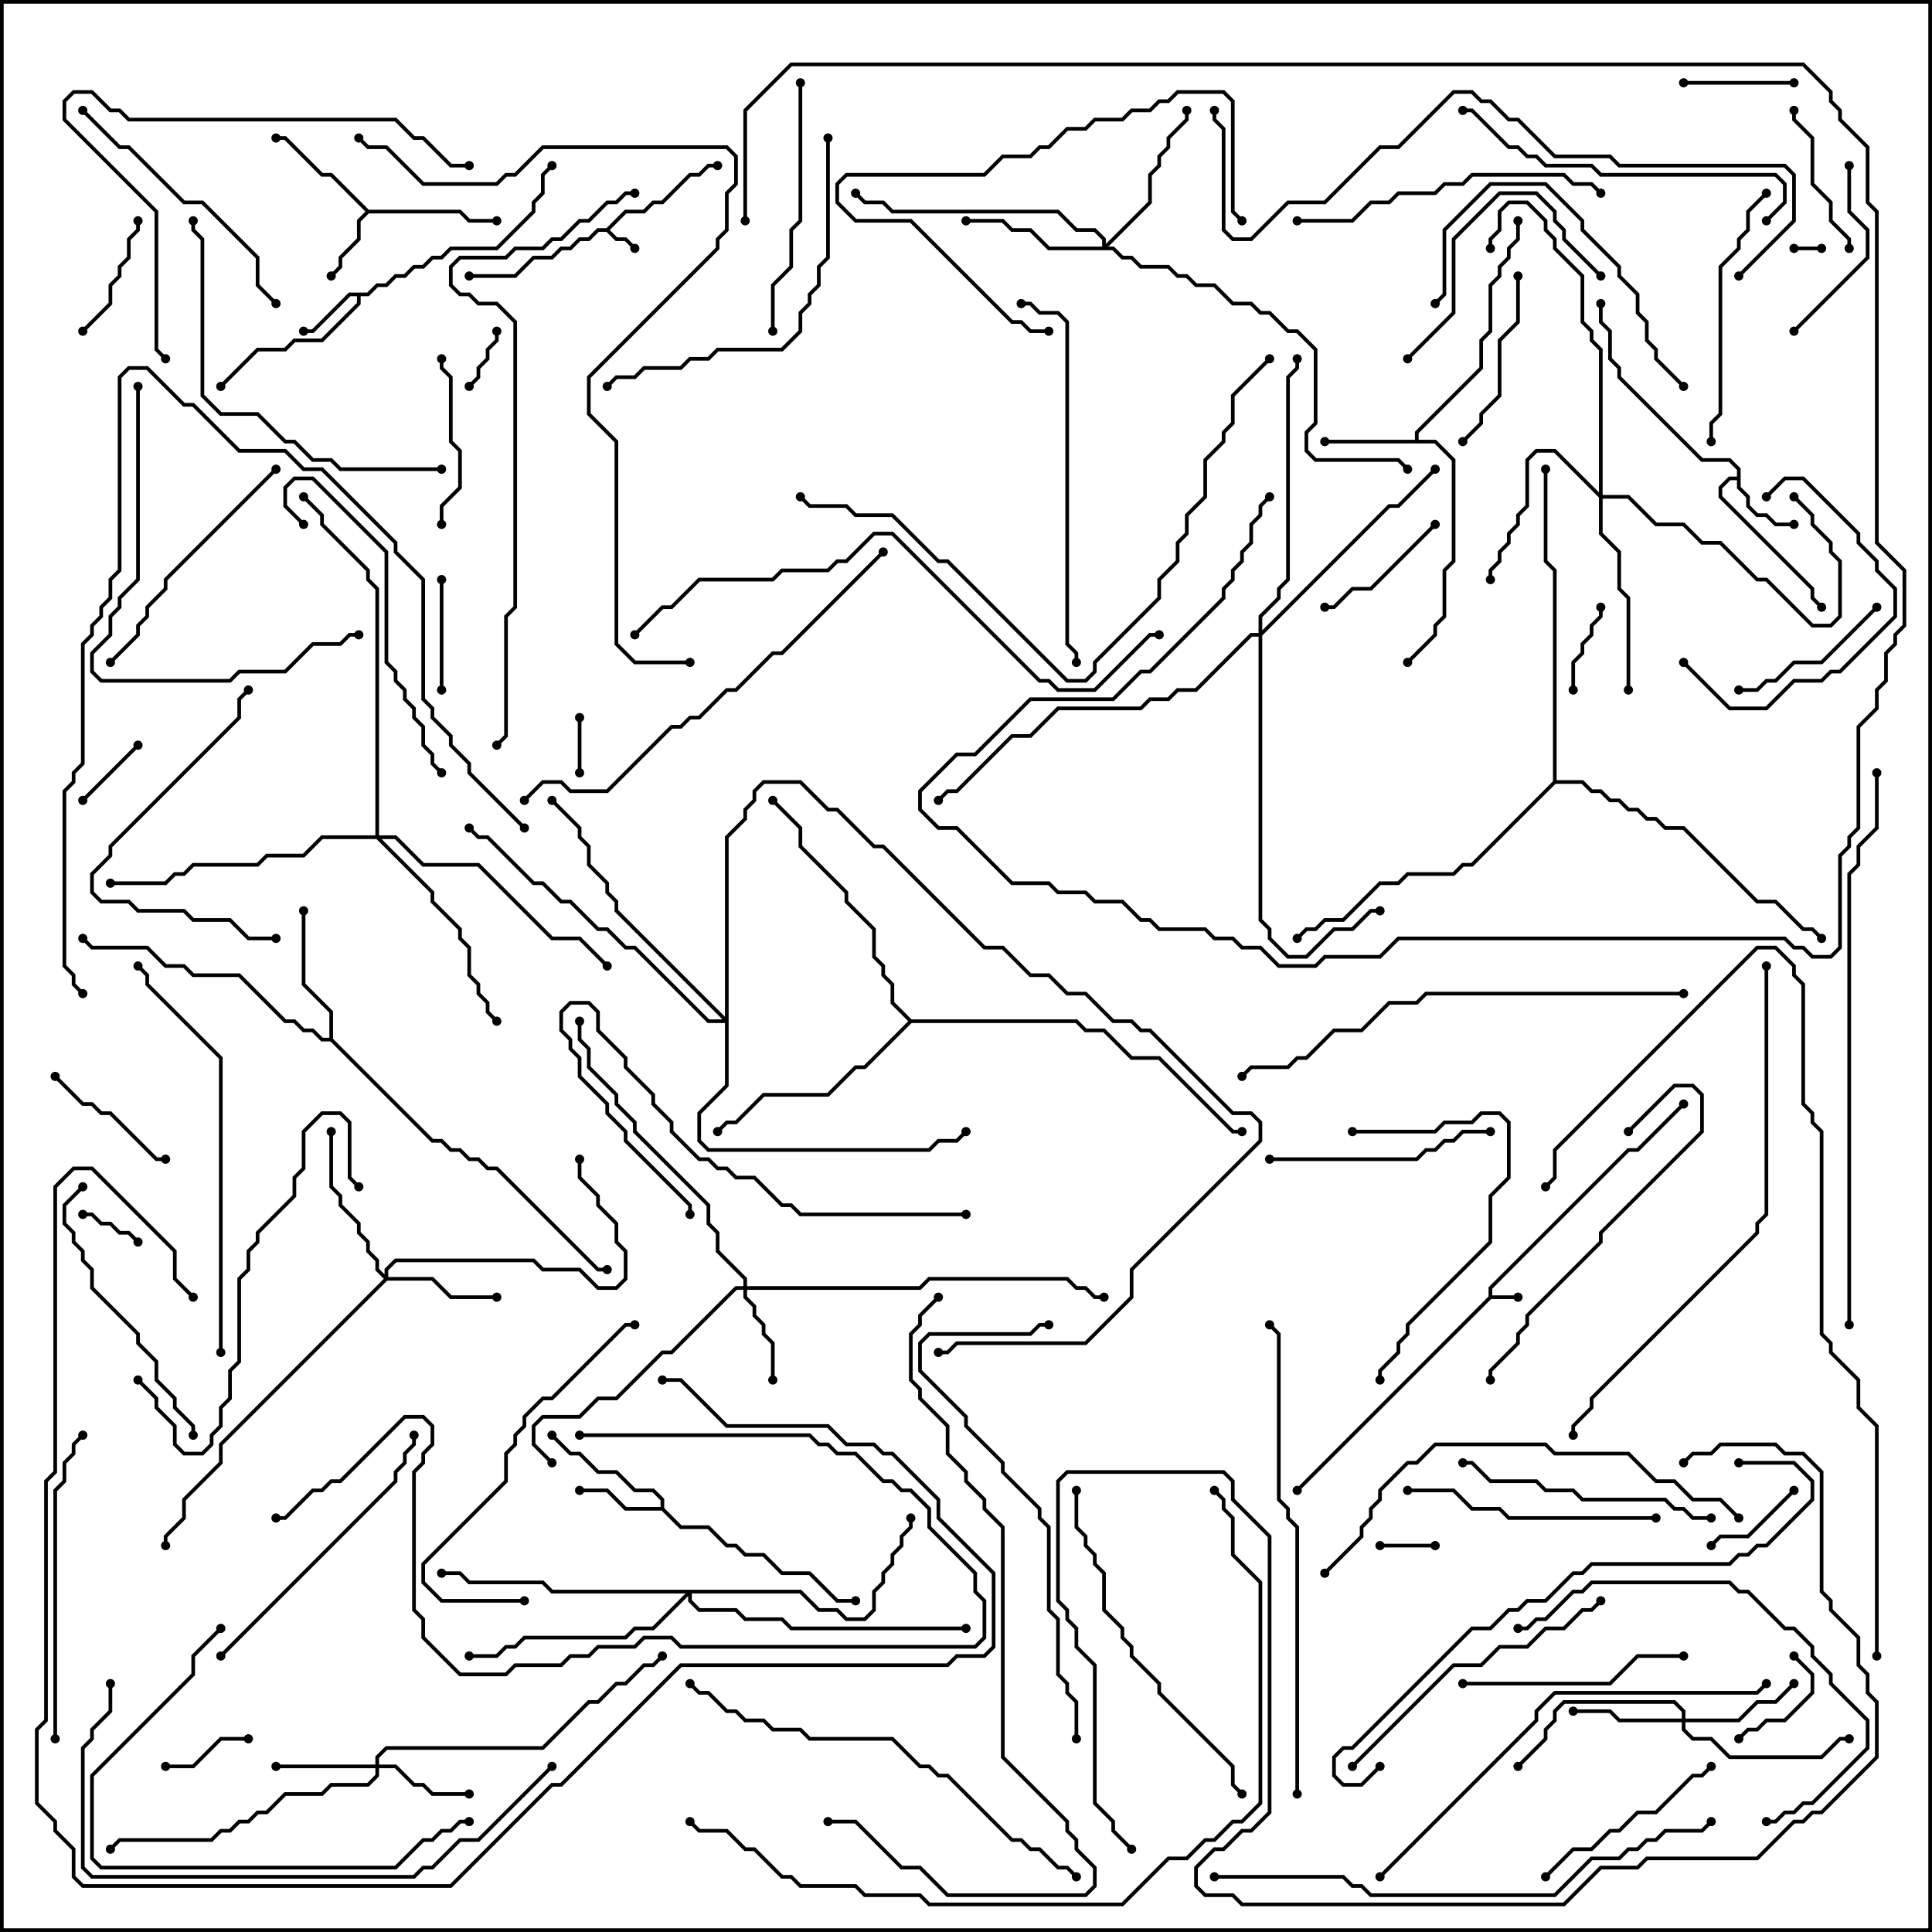 <svg version="1.1" width="105" height="105" xmlns="http://www.w3.org/2000/svg"><path d="M80.9,70.459L80.9,69.959L88.459,62.4L88.959,62.4L91.429,59.929L91.571,60.071L89.041,62.6L88.541,62.6L81.1,70.041L81.1,70.4L82.5,70.4L82.5,70.6L81.041,70.6L70.571,81.071L70.429,80.929z" stroke="none"/><path d="M32.959,12.4L33.959,11.4L34.959,11.4L35.459,10.9L35.959,10.9L37.459,9.4L37.959,9.4L38.459,8.9L39,8.9L39,9.1L38.541,9.1L38.041,9.6L37.541,9.6L36.041,11.1L35.541,11.1L35.041,11.6L34.041,11.6L33.141,12.5L33.541,12.9L34.041,12.9L34.571,13.429L34.429,13.571L33.959,13.1L33.459,13.1L32.959,12.6L32.541,12.6L32.041,13.1L31.541,13.1L31.041,13.6L30.541,13.6L30.041,14.1L29.041,14.1L28.041,15.1L25.5,15.1L25.5,14.9L27.959,14.9L28.959,13.9L29.959,13.9L30.459,13.4L30.959,13.4L31.459,12.9L31.959,12.9L32.459,12.4z" stroke="none"/><path d="M19.959,15.9L20.459,15.4L20.959,15.4L21.459,14.9L21.959,14.9L22.459,14.4L22.959,14.4L23.459,13.9L23.959,13.9L24.459,13.4L26.959,13.4L28.9,11.459L28.9,10.959L29.4,10.459L29.4,9.459L29.929,8.929L30.071,9.071L29.6,9.541L29.6,10.541L29.1,11.041L29.1,11.541L27.041,13.6L24.541,13.6L24.041,14.1L23.541,14.1L23.041,14.6L22.541,14.6L22.041,15.1L21.541,15.1L21.041,15.6L20.541,15.6L20.041,16.1L19.6,16.1L19.6,16.541L17.541,18.6L16.041,18.6L15.541,19.1L14.041,19.1L12.071,21.071L11.929,20.929L13.959,18.9L15.459,18.9L15.959,18.4L17.459,18.4L19.4,16.459L19.4,16.1L19.041,16.1L17.041,18.1L16.5,18.1L16.5,17.9L16.959,17.9L18.959,15.9z" stroke="none"/><path d="M94.4,25.9L94.4,25.541L93.959,25.1L92.459,25.1L87.9,20.541L87.9,20.041L87.4,19.541L87.4,18.041L86.9,17.541L86.9,16.5L87.1,16.5L87.1,17.459L87.6,17.959L87.6,19.459L88.1,19.959L88.1,20.459L92.541,24.9L94.041,24.9L94.6,25.459L94.6,26.459L95.1,26.959L95.1,27.459L95.541,27.9L96.041,27.9L96.541,28.4L97.5,28.4L97.5,28.6L96.459,28.6L95.959,28.1L95.459,28.1L94.9,27.541L94.9,27.041L94.4,26.541L94.4,26.1L94.041,26.1L93.6,26.541L93.6,26.959L98.6,31.959L98.6,32.459L99.071,32.929L98.929,33.071L98.4,32.541L98.4,32.041L93.4,27.041L93.4,26.459L93.959,25.9z" stroke="none"/><path d="M20.041,11.4L25.041,11.4L25.541,11.9L27,11.9L27,12.1L25.459,12.1L24.959,11.6L20.041,11.6L19.6,12.041L19.6,13.041L18.6,14.041L18.6,14.541L18.071,15.071L17.929,14.929L18.4,14.459L18.4,13.959L19.4,12.959L19.4,11.959L19.859,11.5L17.959,9.6L17.459,9.6L15.459,7.6L15,7.6L15,7.4L15.541,7.4L17.541,9.4L18.041,9.4z" stroke="none"/><path d="M35.9,81.9L35.9,81.541L35.459,81.1L34.459,81.1L33.459,80.1L32.459,80.1L31.459,79.1L30.959,79.1L29.929,78.071L30.071,77.929L31.041,78.9L31.541,78.9L32.541,79.9L33.541,79.9L34.541,80.9L35.541,80.9L36.1,81.459L36.1,81.959L37.041,82.9L38.541,82.9L39.541,83.9L40.041,83.9L40.541,84.4L41.541,84.4L42.541,85.4L44.041,85.4L45.541,86.9L46.5,86.9L46.5,87.1L45.459,87.1L43.959,85.6L42.459,85.6L41.459,84.6L40.459,84.6L39.959,84.1L39.459,84.1L38.459,83.1L36.959,83.1L35.959,82.1L33.959,82.1L32.959,81.1L31.5,81.1L31.5,80.9L33.041,80.9L34.041,81.9z" stroke="none"/><path d="M76.9,23.9L76.9,23.459L80.4,19.959L80.4,18.459L80.9,17.959L80.9,15.459L81.4,14.959L81.4,14.459L81.9,13.959L81.9,13.459L82.4,12.959L82.4,12L82.6,12L82.6,13.041L82.1,13.541L82.1,14.041L81.6,14.541L81.6,15.041L81.1,15.541L81.1,18.041L80.6,18.541L80.6,20.041L77.1,23.541L77.1,23.9L78.041,23.9L79.1,24.959L79.1,30.541L78.6,31.041L78.6,33.541L78.1,34.041L78.1,34.541L76.571,36.071L76.429,35.929L77.9,34.459L77.9,33.959L78.4,33.459L78.4,30.959L78.9,30.459L78.9,25.041L77.959,24.1L72,24.1L72,23.9z" stroke="none"/><path d="M17.9,56.4L17.9,55.041L16.4,53.541L16.4,49.5L16.6,49.5L16.6,53.459L18.1,54.959L18.1,56.459L23.541,61.9L24.041,61.9L24.541,62.4L25.041,62.4L25.541,62.9L26.041,62.9L26.541,63.4L27.041,63.4L32.541,68.9L33,68.9L33,69.1L32.459,69.1L26.959,63.6L26.459,63.6L25.959,63.1L25.459,63.1L24.959,62.6L24.459,62.6L23.959,62.1L23.459,62.1L17.959,56.6L17.459,56.6L16.959,56.1L16.459,56.1L15.959,55.6L15.459,55.6L12.959,53.1L10.459,53.1L9.959,52.6L8.959,52.6L7.959,51.6L4.959,51.6L4.429,51.071L4.571,50.929L5.041,51.4L8.041,51.4L9.041,52.4L10.041,52.4L10.541,52.9L13.041,52.9L15.541,55.4L16.041,55.4L16.541,55.9L17.041,55.9L17.541,56.4z" stroke="none"/><path d="M49.541,55.4L58.541,55.4L59.041,55.9L60.041,55.9L61.541,57.4L63.041,57.4L67.041,61.4L67.5,61.4L67.5,61.6L66.959,61.6L62.959,57.6L61.459,57.6L59.959,56.1L58.959,56.1L58.459,55.6L49.541,55.6L47.041,58.1L46.541,58.1L45.041,59.6L41.541,59.6L40.041,61.1L39.541,61.1L39.071,61.571L38.929,61.429L39.459,60.9L39.959,60.9L41.459,59.4L44.959,59.4L46.459,57.9L46.959,57.9L49.359,55.5L48.4,54.541L48.4,53.541L47.9,53.041L47.9,52.541L47.4,52.041L47.4,50.541L45.9,49.041L45.9,48.541L43.4,46.041L43.4,45.041L41.929,43.571L42.071,43.429L43.6,44.959L43.6,45.959L46.1,48.459L46.1,48.959L47.6,50.459L47.6,51.959L48.1,52.459L48.1,52.959L48.6,53.459L48.6,54.459z" stroke="none"/><path d="M84.4,42.459L84.4,31.041L83.9,30.541L83.9,25.5L84.1,25.5L84.1,30.459L84.6,30.959L84.6,42.4L86.041,42.4L86.541,42.9L87.041,42.9L87.541,43.4L88.041,43.4L88.541,43.9L89.041,43.9L89.541,44.4L90.041,44.4L90.541,44.9L91.541,44.9L95.541,48.9L96.541,48.9L98.041,50.4L98.541,50.4L99.071,50.929L98.929,51.071L98.459,50.6L97.959,50.6L96.459,49.1L95.459,49.1L91.459,45.1L90.459,45.1L89.959,44.6L89.459,44.6L88.959,44.1L88.459,44.1L87.959,43.6L87.459,43.6L86.959,43.1L86.459,43.1L85.959,42.6L84.541,42.6L80.041,47.1L79.541,47.1L79.041,47.6L76.541,47.6L76.041,48.1L75.041,48.1L73.041,50.1L72.041,50.1L71.541,50.6L71.041,50.6L70.571,51.071L70.429,50.929L70.959,50.4L71.459,50.4L71.959,49.9L72.959,49.9L74.959,47.9L75.959,47.9L76.459,47.4L78.959,47.4L79.459,46.9L79.959,46.9z" stroke="none"/><path d="M20.4,95.9L20.4,95.459L20.959,94.9L29.459,94.9L31.959,92.4L32.459,92.4L33.459,91.4L33.959,91.4L34.959,90.4L35.459,90.4L35.929,89.929L36.071,90.071L35.541,90.6L35.041,90.6L34.041,91.6L33.541,91.6L32.541,92.6L32.041,92.6L29.541,95.1L21.041,95.1L20.6,95.541L20.6,95.9L21.541,95.9L22.541,96.9L23.041,96.9L23.541,97.4L25.5,97.4L25.5,97.6L23.459,97.6L22.959,97.1L22.459,97.1L21.459,96.1L20.6,96.1L20.6,96.541L20.041,97.1L18.041,97.1L17.541,97.6L15.541,97.6L14.541,98.6L14.041,98.6L13.541,99.1L13.041,99.1L12.541,99.6L12.041,99.6L11.541,100.1L6.541,100.1L6.071,100.571L5.929,100.429L6.459,99.9L11.459,99.9L11.959,99.4L12.459,99.4L12.959,98.9L13.459,98.9L13.959,98.4L14.459,98.4L15.459,97.4L17.459,97.4L17.959,96.9L19.959,96.9L20.4,96.459L20.4,96.1L15,96.1L15,95.9z" stroke="none"/><path d="M40.4,69.9L40.4,69.541L38.9,68.041L38.9,67.041L38.4,66.541L38.4,65.541L34.4,61.541L34.4,61.041L33.4,60.041L33.4,59.541L31.9,58.041L31.9,57.041L31.4,56.541L31.4,55.5L31.6,55.5L31.6,56.459L32.1,56.959L32.1,57.959L33.6,59.459L33.6,59.959L34.6,60.959L34.6,61.459L38.6,65.459L38.6,66.459L39.1,66.959L39.1,67.959L40.6,69.459L40.6,69.9L49.959,69.9L50.459,69.4L58.041,69.4L58.541,69.9L59.041,69.9L59.541,70.4L60,70.4L60,70.6L59.459,70.6L58.959,70.1L58.459,70.1L57.959,69.6L50.541,69.6L50.041,70.1L40.6,70.1L40.6,70.459L41.1,70.959L41.1,71.459L41.6,71.959L41.6,72.459L42.1,72.959L42.1,75L41.9,75L41.9,73.041L41.4,72.541L41.4,72.041L40.9,71.541L40.9,71.041L40.4,70.541L40.4,70.1L40.041,70.1L36.541,73.6L36.041,73.6L33.541,76.1L32.541,76.1L31.541,77.1L29.541,77.1L29.1,77.541L29.1,78.459L30.071,79.429L29.929,79.571L28.9,78.541L28.9,77.459L29.459,76.9L31.459,76.9L32.459,75.9L33.459,75.9L35.959,73.4L36.459,73.4L39.959,69.9z" stroke="none"/><path d="M91.4,93.4L91.4,93.041L90.959,92.6L85.041,92.6L84.6,93.041L84.6,93.541L84.1,94.041L84.1,94.541L82.571,96.071L82.429,95.929L83.9,94.459L83.9,93.959L84.4,93.459L84.4,92.959L84.959,92.4L91.041,92.4L91.6,92.959L91.6,93.4L94.459,93.4L95.459,92.4L96.459,92.4L97.429,91.429L97.571,91.571L96.541,92.6L95.541,92.6L94.541,93.6L91.6,93.6L91.6,93.959L92.041,94.4L93.041,94.4L94.041,95.4L98.959,95.4L99.959,94.4L100.5,94.4L100.5,94.6L100.041,94.6L99.041,95.6L93.959,95.6L92.959,94.6L91.959,94.6L91.4,94.041L91.4,93.6L87.959,93.6L87.459,93.1L85.5,93.1L85.5,92.9L87.541,92.9L88.041,93.4z" stroke="none"/><path d="M20.9,69.259L20.9,68.959L21.459,68.4L29.041,68.4L29.541,68.9L31.541,68.9L32.541,69.9L33.459,69.9L33.9,69.459L33.9,68.041L33.4,67.541L33.4,66.541L32.4,65.541L32.4,65.041L31.4,64.041L31.4,63L31.6,63L31.6,63.959L32.6,64.959L32.6,65.459L33.6,66.459L33.6,67.459L34.1,67.959L34.1,69.541L33.541,70.1L32.459,70.1L31.459,69.1L29.459,69.1L28.959,68.6L21.541,68.6L21.1,69.041L21.1,69.4L23.541,69.4L24.541,70.4L27,70.4L27,70.6L24.459,70.6L23.459,69.6L21.041,69.6L12.1,78.541L12.1,79.541L10.1,81.541L10.1,82.541L9.1,83.541L9.1,84L8.9,84L8.9,83.459L9.9,82.459L9.9,81.459L11.9,79.459L11.9,78.459L20.859,69.5L20.4,69.041L20.4,68.541L19.9,68.041L19.9,67.541L19.4,67.041L19.4,66.541L18.4,65.541L18.4,65.041L17.9,64.541L17.9,61.5L18.1,61.5L18.1,64.459L18.6,64.959L18.6,65.459L19.6,66.459L19.6,66.959L20.1,67.459L20.1,67.959L20.6,68.459L20.6,68.959z" stroke="none"/><path d="M86.9,26.759L86.9,19.041L86.4,18.541L86.4,18.041L85.9,17.541L85.9,15.041L84.4,13.541L84.4,13.041L83.9,12.541L83.9,12.041L82.959,11.1L82.041,11.1L81.6,11.541L81.6,12.541L81.1,13.041L81.1,13.5L80.9,13.5L80.9,12.959L81.4,12.459L81.4,11.459L81.959,10.9L83.041,10.9L84.1,11.959L84.1,12.459L84.6,12.959L84.6,13.459L86.1,14.959L86.1,17.459L86.6,17.959L86.6,18.459L87.1,18.959L87.1,26.9L88.541,26.9L90.041,28.4L91.541,28.4L92.541,29.4L93.541,29.4L95.541,31.4L96.041,31.4L98.541,33.9L99.459,33.9L99.9,33.459L99.9,30.541L99.4,30.041L99.4,29.541L98.4,28.541L98.4,28.041L97.429,27.071L97.571,26.929L98.6,27.959L98.6,28.459L99.6,29.459L99.6,29.959L100.1,30.459L100.1,33.541L99.541,34.1L98.459,34.1L95.959,31.6L95.459,31.6L93.459,29.6L92.459,29.6L91.459,28.6L89.959,28.6L88.459,27.1L87.1,27.1L87.1,28.959L88.1,29.959L88.1,31.959L88.6,32.459L88.6,37.5L88.4,37.5L88.4,32.541L87.9,32.041L87.9,30.041L86.9,29.041L86.9,27.041L84.459,24.6L83.541,24.6L83.1,25.041L83.1,27.541L82.6,28.041L82.6,28.541L82.1,29.041L82.1,29.541L81.6,30.041L81.6,30.541L81.1,31.041L81.1,31.5L80.9,31.5L80.9,30.959L81.4,30.459L81.4,29.959L81.9,29.459L81.9,28.959L82.4,28.459L82.4,27.959L82.9,27.459L82.9,24.959L83.459,24.4L84.541,24.4z" stroke="none"/><path d="M59.9,13.4L59.9,13.041L59.459,12.6L58.459,12.6L57.459,11.6L48.459,11.6L47.959,11.1L46.959,11.1L46.429,10.571L46.571,10.429L47.041,10.9L48.041,10.9L48.541,11.4L57.541,11.4L58.541,12.4L59.541,12.4L60.1,12.959L60.1,13.259L62.4,10.959L62.4,9.459L62.9,8.959L62.9,8.459L63.4,7.959L63.4,7.459L64.4,6.459L64.4,6L64.6,6L64.6,6.541L63.6,7.541L63.6,8.041L63.1,8.541L63.1,9.041L62.6,9.541L62.6,11.041L60.241,13.4L60.541,13.4L61.041,13.9L61.541,13.9L62.041,14.4L63.541,14.4L64.041,14.9L64.541,14.9L65.041,15.4L66.041,15.4L67.041,16.4L68.041,16.4L68.541,16.9L69.041,16.9L70.041,17.9L70.541,17.9L71.6,18.959L71.6,23.041L71.1,23.541L71.1,24.459L71.541,24.9L76.041,24.9L76.571,25.429L76.429,25.571L75.959,25.1L71.459,25.1L70.9,24.541L70.9,23.459L71.4,22.959L71.4,19.041L70.459,18.1L69.959,18.1L68.959,17.1L68.459,17.1L67.959,16.6L66.959,16.6L65.959,15.6L64.959,15.6L64.459,15.1L63.959,15.1L63.459,14.6L61.959,14.6L61.459,14.1L60.959,14.1L60.459,13.6L56.959,13.6L55.959,12.6L54.959,12.6L54.459,12.1L52.5,12.1L52.5,11.9L54.541,11.9L55.041,12.4L56.041,12.4L57.041,13.4z" stroke="none"/><path d="M20.4,45.4L20.4,32.041L19.9,31.541L19.9,31.041L17.4,28.541L17.4,28.041L16.429,27.071L16.571,26.929L17.6,27.959L17.6,28.459L20.1,30.959L20.1,31.459L20.6,31.959L20.6,45.4L21.541,45.4L23.041,46.9L26.041,46.9L30.041,50.9L31.541,50.9L33.071,52.429L32.929,52.571L31.459,51.1L29.959,51.1L25.959,47.1L22.959,47.1L21.459,45.6L20.741,45.6L23.6,48.459L23.6,48.959L25.1,50.459L25.1,50.959L25.6,51.459L25.6,52.959L26.1,53.459L26.1,53.959L26.6,54.459L26.6,54.959L27.071,55.429L26.929,55.571L26.4,55.041L26.4,54.541L25.9,54.041L25.9,53.541L25.4,53.041L25.4,51.541L24.9,51.041L24.9,50.541L23.4,49.041L23.4,48.541L20.459,45.6L17.541,45.6L16.541,46.6L14.541,46.6L14.041,47.1L10.541,47.1L10.041,47.6L9.541,47.6L9.041,48.1L6,48.1L6,47.9L8.959,47.9L9.459,47.4L9.959,47.4L10.459,46.9L13.959,46.9L14.459,46.4L16.459,46.4L17.459,45.4z" stroke="none"/><path d="M43.541,86.4L44.541,87.4L45.541,87.4L46.041,87.9L46.959,87.9L47.4,87.459L47.4,86.459L47.9,85.959L47.9,85.459L48.4,84.959L48.4,84.459L48.9,83.959L48.9,83.459L49.4,82.959L49.4,82.5L49.6,82.5L49.6,83.041L49.1,83.541L49.1,84.041L48.6,84.541L48.6,85.041L48.1,85.541L48.1,86.041L47.6,86.541L47.6,87.541L47.041,88.1L45.959,88.1L45.459,87.6L44.459,87.6L43.459,86.6L37.6,86.6L37.6,86.959L38.041,87.4L40.041,87.4L40.541,87.9L42.541,87.9L43.041,88.4L52.5,88.4L52.5,88.6L42.959,88.6L42.459,88.1L40.459,88.1L39.959,87.6L37.959,87.6L37.4,87.041L37.4,86.741L35.541,88.6L34.541,88.6L34.041,89.1L28.541,89.1L28.041,89.6L27.541,89.6L27.041,90.1L25.5,90.1L25.5,89.9L26.959,89.9L27.459,89.4L27.959,89.4L28.459,88.9L33.959,88.9L34.459,88.4L35.459,88.4L37.259,86.6L29.959,86.6L29.459,86.1L25.459,86.1L24.959,85.6L24,85.6L24,85.4L25.041,85.4L25.541,85.9L29.541,85.9L30.041,86.4z" stroke="none"/><path d="M68.4,34.4L68.4,33.459L69.4,32.459L69.4,31.959L69.9,31.459L69.9,20.459L70.4,19.959L70.4,19.5L70.6,19.5L70.6,20.041L70.1,20.541L70.1,31.541L69.6,32.041L69.6,32.541L68.6,33.541L68.6,34.259L75.459,27.4L75.959,27.4L77.929,25.429L78.071,25.571L76.041,27.6L75.541,27.6L68.6,34.541L68.6,49.959L69.1,50.459L69.1,50.959L70.041,51.9L70.959,51.9L72.459,50.4L73.459,50.4L74.459,49.4L75,49.4L75,49.6L74.541,49.6L73.541,50.6L72.541,50.6L71.041,52.1L69.959,52.1L68.9,51.041L68.9,50.541L68.4,50.041L68.4,34.6L68.041,34.6L65.041,37.6L64.041,37.6L63.541,38.1L62.541,38.1L62.041,38.6L57.541,38.6L56.041,40.1L55.041,40.1L52.041,43.1L51.541,43.1L51.071,43.571L50.929,43.429L51.459,42.9L51.959,42.9L54.959,39.9L55.959,39.9L57.459,38.4L61.959,38.4L62.459,37.9L63.459,37.9L63.959,37.4L64.959,37.4L67.959,34.4z" stroke="none"/><path d="M39.4,55.259L39.4,45.459L40.4,44.459L40.4,43.959L40.9,43.459L40.9,42.959L41.459,42.4L43.541,42.4L45.041,43.9L45.541,43.9L47.541,45.9L48.041,45.9L53.541,51.4L54.541,51.4L56.041,52.9L57.041,52.9L58.041,53.9L59.041,53.9L60.541,55.4L61.541,55.4L62.041,55.9L62.541,55.9L67.041,60.4L68.041,60.4L68.6,60.959L68.6,62.041L61.6,69.041L61.6,70.541L59.041,73.1L52.041,73.1L51.541,73.6L51,73.6L51,73.4L51.459,73.4L51.959,72.9L58.959,72.9L61.4,70.459L61.4,68.959L68.4,61.959L68.4,61.041L67.959,60.6L66.959,60.6L62.459,56.1L61.959,56.1L61.459,55.6L60.459,55.6L58.959,54.1L57.959,54.1L56.959,53.1L55.959,53.1L54.459,51.6L53.459,51.6L47.959,46.1L47.459,46.1L45.459,44.1L44.959,44.1L43.459,42.6L41.541,42.6L41.1,43.041L41.1,43.541L40.6,44.041L40.6,44.541L39.6,45.541L39.6,59.041L38.1,60.541L38.1,61.959L38.541,62.4L50.459,62.4L50.959,61.9L51.959,61.9L52.429,61.429L52.571,61.571L52.041,62.1L51.041,62.1L50.541,62.6L38.459,62.6L37.9,62.041L37.9,60.459L39.4,58.959L39.4,55.6L38.459,55.6L34.459,51.6L33.959,51.6L32.959,50.6L32.459,50.6L30.959,49.1L30.459,49.1L29.459,48.1L28.959,48.1L26.459,45.6L25.959,45.6L25.429,45.071L25.571,44.929L26.041,45.4L26.541,45.4L29.041,47.9L29.541,47.9L30.541,48.9L31.041,48.9L32.541,50.4L33.041,50.4L34.041,51.4L34.541,51.4L38.541,55.4L39.259,55.4L33.4,49.541L33.4,49.041L32.9,48.541L32.9,48.041L31.9,47.041L31.9,46.041L31.4,45.541L31.4,45.041L29.929,43.571L30.071,43.429L31.6,44.959L31.6,45.459L32.1,45.959L32.1,46.959L33.1,47.959L33.1,48.459L33.6,48.959L33.6,49.459z" stroke="none"/><path d="M97.5,13.6L97.5,13.4L99,13.4L99,13.6z" stroke="none"/><path d="M31.4,39L31.6,39L31.6,42L31.4,42z" stroke="none"/><path d="M78,83.9L78,84.1L75,84.1L75,83.9z" stroke="none"/><path d="M26.9,18L27.1,18L27.1,18.541L26.6,19.041L26.6,19.541L26.1,20.041L26.1,20.541L25.571,21.071L25.429,20.929L25.9,20.459L25.9,19.959L26.4,19.459L26.4,18.959L26.9,18.459z" stroke="none"/><path d="M7.571,67.429L7.429,67.571L6.959,67.1L6.459,67.1L5.959,66.6L5.459,66.6L4.959,66.1L4.5,66.1L4.5,65.9L5.041,65.9L5.541,66.4L6.041,66.4L6.541,66.9L7.041,66.9z" stroke="none"/><path d="M7.429,40.429L7.571,40.571L4.571,43.571L4.429,43.429z" stroke="none"/><path d="M9,96.1L9,95.9L10.459,95.9L11.959,94.4L13.5,94.4L13.5,94.6L12.041,94.6L10.541,96.1z" stroke="none"/><path d="M86.9,33L87.1,33L87.1,33.541L86.6,34.041L86.6,34.541L86.1,35.041L86.1,35.541L85.6,36.041L85.6,37.5L85.4,37.5L85.4,35.959L85.9,35.459L85.9,34.959L86.4,34.459L86.4,33.959L86.9,33.459z" stroke="none"/><path d="M97.429,90.071L97.571,89.929L98.6,90.959L98.6,92.041L97.041,93.6L96.041,93.6L95.541,94.1L95.041,94.1L94.571,94.571L94.429,94.429L94.959,93.9L95.459,93.9L95.959,93.4L96.959,93.4L98.4,91.959L98.4,91.041z" stroke="none"/><path d="M93.071,84.071L92.929,83.929L93.459,83.4L94.959,83.4L97.429,80.929L97.571,81.071L95.041,83.6L93.541,83.6z" stroke="none"/><path d="M91.5,4.6L91.5,4.4L97.5,4.4L97.5,4.6z" stroke="none"/><path d="M23.9,31.5L24.1,31.5L24.1,37.5L23.9,37.5z" stroke="none"/><path d="M4.571,18.071L4.429,17.929L5.9,16.459L5.9,15.459L6.4,14.959L6.4,14.459L6.9,13.959L6.9,12.959L7.4,12.459L7.4,12L7.6,12L7.6,12.541L7.1,13.041L7.1,14.041L6.6,14.541L6.6,15.041L6.1,15.541L6.1,16.541z" stroke="none"/><path d="M9,62.9L9,63.1L8.459,63.1L5.959,60.6L5.459,60.6L4.959,60.1L4.459,60.1L2.929,58.571L3.071,58.429L4.541,59.9L5.041,59.9L5.541,60.4L6.041,60.4L8.541,62.9z" stroke="none"/><path d="M77.929,28.429L78.071,28.571L74.541,32.1L73.541,32.1L72.541,33.1L72,33.1L72,32.9L72.459,32.9L73.459,31.9L74.459,31.9z" stroke="none"/><path d="M100.6,13.5L100.4,13.5L100.4,13.041L99.4,12.041L99.4,11.041L98.4,10.041L98.4,7.541L97.4,6.541L97.4,6L97.6,6L97.6,6.459L98.6,7.459L98.6,9.959L99.6,10.959L99.6,11.959L100.6,12.959z" stroke="none"/><path d="M101.929,32.929L102.071,33.071L99.041,36.1L97.541,36.1L96.541,37.1L96.041,37.1L95.541,37.6L94.5,37.6L94.5,37.4L95.459,37.4L95.959,36.9L96.459,36.9L97.459,35.9L98.959,35.9z" stroke="none"/><path d="M24.1,28.5L23.9,28.5L23.9,27.459L24.9,26.459L24.9,24.541L24.4,24.041L24.4,20.541L23.9,20.041L23.9,19.5L24.1,19.5L24.1,19.959L24.6,20.459L24.6,23.959L25.1,24.459L25.1,26.541L24.1,27.541z" stroke="none"/><path d="M82.4,15L82.6,15L82.6,17.541L81.6,18.541L81.6,21.541L80.6,22.541L80.6,23.041L79.571,24.071L79.429,23.929L80.4,22.959L80.4,22.459L81.4,21.459L81.4,18.459L82.4,17.459z" stroke="none"/><path d="M100.4,9L100.6,9L100.6,11.459L101.6,12.459L101.6,14.041L97.571,18.071L97.429,17.929L101.4,13.959L101.4,12.541L100.4,11.541z" stroke="none"/><path d="M96.071,27.071L95.929,26.929L96.959,25.9L98.041,25.9L101.1,28.959L101.1,29.459L102.1,30.459L102.1,30.959L103.1,31.959L103.1,33.541L100.041,36.6L99.541,36.6L99.041,37.1L97.541,37.1L96.041,38.6L93.959,38.6L91.429,36.071L91.571,35.929L94.041,38.4L95.959,38.4L97.459,36.9L98.959,36.9L99.459,36.4L99.959,36.4L102.9,33.459L102.9,32.041L101.9,31.041L101.9,30.541L100.9,29.541L100.9,29.041L97.959,26.1L97.041,26.1z" stroke="none"/><path d="M92.929,95.929L93.071,96.071L92.541,96.6L92.041,96.6L90.041,98.6L89.041,98.6L88.041,99.6L87.541,99.6L86.541,100.6L85.541,100.6L84.071,102.071L83.929,101.929L85.459,100.4L86.459,100.4L87.459,99.4L87.959,99.4L88.959,98.4L89.959,98.4L91.959,96.4L92.459,96.4z" stroke="none"/><path d="M87.071,14.929L86.929,15.071L84.9,13.041L84.9,12.541L84.4,12.041L84.4,11.541L83.459,10.6L81.541,10.6L79.1,13.041L79.1,17.041L76.571,19.571L76.429,19.429L78.9,16.959L78.9,12.959L81.459,10.4L83.541,10.4L84.6,11.459L84.6,11.959L85.1,12.459L85.1,12.959z" stroke="none"/><path d="M57,17.9L57,18.1L55.959,18.1L55.459,17.6L54.959,17.6L49.459,12.1L46.459,12.1L45.4,11.041L45.4,9.959L45.959,9.4L53.459,9.4L54.459,8.4L55.959,8.4L56.459,7.9L56.959,7.9L57.959,6.9L58.959,6.9L59.459,6.4L60.959,6.4L61.459,5.9L62.459,5.9L62.959,5.4L63.459,5.4L63.959,4.9L66.541,4.9L67.1,5.459L67.1,11.459L67.571,11.929L67.429,12.071L66.9,11.541L66.9,5.541L66.459,5.1L64.041,5.1L63.541,5.6L63.041,5.6L62.541,6.1L61.541,6.1L61.041,6.6L59.541,6.6L59.041,7.1L58.041,7.1L57.041,8.1L56.541,8.1L56.041,8.6L54.541,8.6L53.541,9.6L46.041,9.6L45.6,10.041L45.6,10.959L46.541,11.9L49.541,11.9L55.041,17.4L55.541,17.4L56.041,17.9z" stroke="none"/><path d="M91.5,89.9L91.5,90.1L89.041,90.1L87.541,91.6L79.5,91.6L79.5,91.4L87.459,91.4L88.959,89.9z" stroke="none"/><path d="M81,61.4L81,61.6L79.541,61.6L79.041,62.1L78.541,62.1L78.041,62.6L77.541,62.6L77.041,63.1L69,63.1L69,62.9L76.959,62.9L77.459,62.4L77.959,62.4L78.459,61.9L78.959,61.9L79.459,61.4z" stroke="none"/><path d="M76.5,81.1L76.5,80.9L79.041,80.9L80.041,81.9L81.541,81.9L82.041,82.4L90,82.4L90,82.6L81.959,82.6L81.459,82.1L79.959,82.1L78.959,81.1z" stroke="none"/><path d="M73.5,61.6L73.5,61.4L77.959,61.4L78.459,60.9L79.959,60.9L80.459,60.4L81.541,60.4L82.1,60.959L82.1,64.041L81.1,65.041L81.1,67.541L76.6,72.041L76.6,72.541L76.1,73.041L76.1,73.541L75.1,74.541L75.1,75L74.9,75L74.9,74.459L75.9,73.459L75.9,72.959L76.4,72.459L76.4,71.959L80.9,67.459L80.9,64.959L81.9,63.959L81.9,61.041L81.459,60.6L80.541,60.6L80.041,61.1L78.541,61.1L78.041,61.6z" stroke="none"/><path d="M42.1,18L41.9,18L41.9,15.459L42.9,14.459L42.9,12.459L43.4,11.959L43.4,4.5L43.6,4.5L43.6,12.041L43.1,12.541L43.1,14.541L42.1,15.541z" stroke="none"/><path d="M15,50.9L15,51.1L13.459,51.1L12.459,50.1L10.459,50.1L9.959,49.6L7.459,49.6L6.959,49.1L5.459,49.1L4.9,48.541L4.9,47.459L5.9,46.459L5.9,45.959L12.9,38.959L12.9,37.959L13.429,37.429L13.571,37.571L13.1,38.041L13.1,39.041L6.1,46.041L6.1,46.541L5.1,47.541L5.1,48.459L5.541,48.9L7.041,48.9L7.541,49.4L10.041,49.4L10.541,49.9L12.541,49.9L13.541,50.9z" stroke="none"/><path d="M14.929,25.429L15.071,25.571L9.1,31.541L9.1,32.041L8.1,33.041L8.1,33.541L7.6,34.041L7.6,34.541L6.071,36.071L5.929,35.929L7.4,34.459L7.4,33.959L7.9,33.459L7.9,32.959L8.9,31.959L8.9,31.459z" stroke="none"/><path d="M93,82.4L93,82.6L91.959,82.6L91.459,82.1L90.959,82.1L90.459,81.6L85.959,81.6L85.459,81.1L83.959,81.1L83.459,80.6L80.959,80.6L79.959,79.6L79.5,79.6L79.5,79.4L80.041,79.4L81.041,80.4L83.541,80.4L84.041,80.9L85.541,80.9L86.041,81.4L90.541,81.4L91.041,81.9L91.541,81.9L92.041,82.4z" stroke="none"/><path d="M95.929,10.429L96.071,10.571L95.1,11.541L95.1,12.541L94.6,13.041L94.6,13.541L93.6,14.541L93.6,22.541L93.1,23.041L93.1,24L92.9,24L92.9,22.959L93.4,22.459L93.4,14.459L94.4,13.459L94.4,12.959L94.9,12.459L94.9,11.459z" stroke="none"/><path d="M91.571,20.929L91.429,21.071L89.9,19.541L89.9,19.041L89.4,18.541L89.4,17.541L88.9,17.041L88.9,16.041L87.9,15.041L87.9,14.541L85.9,12.541L85.9,12.041L83.959,10.1L81.041,10.1L78.6,12.541L78.6,16.041L78.071,16.571L77.929,16.429L78.4,15.959L78.4,12.459L80.959,9.9L84.041,9.9L86.1,11.959L86.1,12.459L88.1,14.459L88.1,14.959L89.1,15.959L89.1,16.959L89.6,17.459L89.6,18.459L90.1,18.959L90.1,19.459z" stroke="none"/><path d="M4.429,64.429L4.571,64.571L3.6,65.541L3.6,66.459L4.1,66.959L4.1,67.459L4.6,67.959L4.6,68.459L5.1,68.959L5.1,69.959L7.6,72.459L7.6,72.959L8.6,73.959L8.6,74.959L9.6,75.959L9.6,76.459L10.6,77.459L10.6,78L10.4,78L10.4,77.541L9.4,76.541L9.4,76.041L8.4,75.041L8.4,74.041L7.4,73.041L7.4,72.541L4.9,70.041L4.9,69.041L4.4,68.541L4.4,68.041L3.9,67.541L3.9,67.041L3.4,66.541L3.4,65.459z" stroke="none"/><path d="M4.429,6.071L4.571,5.929L6.541,7.9L7.041,7.9L10.041,10.9L11.041,10.9L14.1,13.959L14.1,15.459L15.071,16.429L14.929,16.571L13.9,15.541L13.9,14.041L10.959,11.1L9.959,11.1L6.959,8.1L6.459,8.1z" stroke="none"/><path d="M52.5,65.9L52.5,66.1L43.459,66.1L42.959,65.6L42.459,65.6L40.959,64.1L39.959,64.1L39.459,63.6L38.959,63.6L38.459,63.1L37.959,63.1L36.4,61.541L36.4,61.041L35.4,60.041L35.4,59.541L33.9,58.041L33.9,57.541L32.4,56.041L32.4,55.041L31.959,54.6L31.041,54.6L30.6,55.041L30.6,55.959L31.1,56.459L31.1,56.959L31.6,57.459L31.6,58.459L33.1,59.959L33.1,60.459L34.1,61.459L34.1,61.959L37.6,65.459L37.6,66L37.4,66L37.4,65.541L33.9,62.041L33.9,61.541L32.9,60.541L32.9,60.041L31.4,58.541L31.4,57.541L30.9,57.041L30.9,56.541L30.4,56.041L30.4,54.959L30.959,54.4L32.041,54.4L32.6,54.959L32.6,55.959L34.1,57.459L34.1,57.959L35.6,59.459L35.6,59.959L36.6,60.959L36.6,61.459L38.041,62.9L38.541,62.9L39.041,63.4L39.541,63.4L40.041,63.9L41.041,63.9L42.541,65.4L43.041,65.4L43.541,65.9z" stroke="none"/><path d="M88.571,61.571L88.429,61.429L90.959,58.9L92.041,58.9L92.6,59.459L92.6,61.541L87.1,67.041L87.1,67.541L83.1,71.541L83.1,72.041L82.6,72.541L82.6,73.041L81.1,74.541L81.1,75L80.9,75L80.9,74.459L82.4,72.959L82.4,72.459L82.9,71.959L82.9,71.459L86.9,67.459L86.9,66.959L92.4,61.459L92.4,59.541L91.959,59.1L91.041,59.1z" stroke="none"/><path d="M16.571,28.429L16.429,28.571L15.4,27.541L15.4,26.459L15.959,25.9L17.041,25.9L21.1,29.959L21.1,35.959L21.6,36.459L21.6,36.959L22.1,37.459L22.1,37.959L22.6,38.459L22.6,38.959L23.1,39.459L23.1,40.459L23.6,40.959L23.6,41.459L24.071,41.929L23.929,42.071L23.4,41.541L23.4,41.041L22.9,40.541L22.9,39.541L22.4,39.041L22.4,38.541L21.9,38.041L21.9,37.541L21.4,37.041L21.4,36.541L20.9,36.041L20.9,30.041L16.959,26.1L16.041,26.1L15.6,26.541L15.6,27.459z" stroke="none"/><path d="M12.071,90.071L11.929,89.929L21.4,80.459L21.4,79.959L21.9,79.459L21.9,78.959L22.4,78.459L22.4,78L22.6,78L22.6,78.541L22.1,79.041L22.1,79.541L21.6,80.041L21.6,80.541z" stroke="none"/><path d="M7.429,75.071L7.571,74.929L8.6,75.959L8.6,76.459L9.6,77.459L9.6,78.459L10.041,78.9L10.959,78.9L11.4,78.459L11.4,77.959L11.9,77.459L11.9,76.459L12.4,75.959L12.4,74.459L12.9,73.959L12.9,69.459L13.4,68.959L13.4,67.959L13.9,67.459L13.9,66.959L15.9,64.959L15.9,63.959L16.4,63.459L16.4,61.459L17.459,60.4L18.541,60.4L19.1,60.959L19.1,63.959L19.571,64.429L19.429,64.571L18.9,64.041L18.9,61.041L18.459,60.6L17.541,60.6L16.6,61.541L16.6,63.541L16.1,64.041L16.1,65.041L14.1,67.041L14.1,67.541L13.6,68.041L13.6,69.041L13.1,69.541L13.1,74.041L12.6,74.541L12.6,76.041L12.1,76.541L12.1,77.541L11.6,78.041L11.6,78.541L11.041,79.1L9.959,79.1L9.4,78.541L9.4,77.541L8.4,76.541L8.4,76.041z" stroke="none"/><path d="M28.5,86.9L28.5,87.1L23.959,87.1L22.9,86.041L22.9,84.959L27.4,80.459L27.4,78.959L27.9,78.459L27.9,77.959L28.4,77.459L28.4,76.959L29.459,75.9L29.959,75.9L33.959,71.9L34.5,71.9L34.5,72.1L34.041,72.1L30.041,76.1L29.541,76.1L28.6,77.041L28.6,77.541L28.1,78.041L28.1,78.541L27.6,79.041L27.6,80.541L23.1,85.041L23.1,85.959L24.041,86.9z" stroke="none"/><path d="M73.571,96.071L73.429,95.929L78.959,90.4L80.459,90.4L81.459,89.4L82.959,89.4L83.959,88.4L84.959,88.4L85.959,87.4L86.459,87.4L86.929,86.929L87.071,87.071L86.541,87.6L86.041,87.6L85.041,88.6L84.041,88.6L83.041,89.6L81.541,89.6L80.541,90.6L79.041,90.6z" stroke="none"/><path d="M3.1,94.5L2.9,94.5L2.9,80.959L3.4,80.459L3.4,79.459L3.9,78.959L3.9,78.459L4.429,77.929L4.571,78.071L4.1,78.541L4.1,79.041L3.6,79.541L3.6,80.541L3.1,81.041z" stroke="none"/><path d="M70.5,12.1L70.5,11.9L73.459,11.9L74.459,10.9L75.459,10.9L75.959,10.4L77.959,10.4L78.459,9.9L79.459,9.9L79.959,9.4L85.041,9.4L85.541,9.9L86.541,9.9L87.071,10.429L86.929,10.571L86.459,10.1L85.459,10.1L84.959,9.6L80.041,9.6L79.541,10.1L78.541,10.1L78.041,10.6L76.041,10.6L75.541,11.1L74.541,11.1L73.541,12.1z" stroke="none"/><path d="M11.929,88.429L12.071,88.571L10.6,90.041L10.6,91.041L5.1,96.541L5.1,100.959L5.541,101.4L21.459,101.4L22.959,99.9L23.459,99.9L23.959,99.4L24.459,99.4L24.959,98.9L25.5,98.9L25.5,99.1L25.041,99.1L24.541,99.6L24.041,99.6L23.541,100.1L23.041,100.1L21.541,101.6L5.459,101.6L4.9,101.041L4.9,96.459L10.4,90.959L10.4,89.959z" stroke="none"/><path d="M31.5,78.1L31.5,77.9L44.041,77.9L44.541,78.4L45.041,78.4L45.541,78.9L46.541,78.9L48.041,80.4L48.541,80.4L49.041,80.9L49.541,80.9L50.6,81.959L50.6,82.959L53.1,85.459L53.1,86.459L53.6,86.959L53.6,89.041L53.041,89.6L36.959,89.6L36.459,89.1L35.041,89.1L34.541,89.6L32.541,89.6L32.041,90.1L31.041,90.1L30.541,90.6L28.041,90.6L27.541,91.1L24.959,91.1L22.9,89.041L22.9,88.041L22.4,87.541L22.4,79.959L22.9,79.459L22.9,78.959L23.4,78.459L23.4,77.541L22.959,77.1L22.041,77.1L18.541,80.6L18.041,80.6L17.541,81.1L17.041,81.1L15.541,82.6L15,82.6L15,82.4L15.459,82.4L16.959,80.9L17.459,80.9L17.959,80.4L18.459,80.4L21.959,76.9L23.041,76.9L23.6,77.459L23.6,78.541L23.1,79.041L23.1,79.541L22.6,80.041L22.6,87.459L23.1,87.959L23.1,88.959L25.041,90.9L27.459,90.9L27.959,90.4L30.459,90.4L30.959,89.9L31.959,89.9L32.459,89.4L34.459,89.4L34.959,88.9L36.541,88.9L37.041,89.4L52.959,89.4L53.4,88.959L53.4,87.041L52.9,86.541L52.9,85.541L50.4,83.041L50.4,82.041L49.459,81.1L48.959,81.1L48.459,80.6L47.959,80.6L46.459,79.1L45.459,79.1L44.959,78.6L44.459,78.6L43.959,78.1z" stroke="none"/><path d="M82.5,88.6L82.5,88.4L82.959,88.4L83.459,87.9L83.959,87.9L85.459,86.4L85.959,86.4L86.459,85.9L94.041,85.9L94.541,86.4L95.041,86.4L97.041,88.4L97.541,88.4L98.6,89.459L98.6,89.959L99.6,90.959L99.6,91.459L101.6,93.459L101.6,95.041L98.541,98.1L98.041,98.1L97.541,98.6L97.041,98.6L96.541,99.1L96,99.1L96,98.9L96.459,98.9L96.959,98.4L97.459,98.4L97.959,97.9L98.459,97.9L101.4,94.959L101.4,93.541L99.4,91.541L99.4,91.041L98.4,90.041L98.4,89.541L97.459,88.6L96.959,88.6L94.959,86.6L94.459,86.6L93.959,86.1L86.541,86.1L86.041,86.6L85.541,86.6L84.041,88.1L83.541,88.1L83.041,88.6z" stroke="none"/><path d="M96.071,12.071L95.929,11.929L96.9,10.959L96.9,10.041L96.459,9.6L86.959,9.6L86.459,9.1L83.959,9.1L83.459,8.6L82.959,8.6L82.459,8.1L81.959,8.1L79.959,6.1L79.5,6.1L79.5,5.9L80.041,5.9L82.041,7.9L82.541,7.9L83.041,8.4L83.541,8.4L84.041,8.9L86.541,8.9L87.041,9.4L96.541,9.4L97.1,9.959L97.1,11.041z" stroke="none"/><path d="M7.4,21L7.6,21L7.6,31.541L6.6,32.541L6.6,33.041L6.1,33.541L6.1,34.541L5.1,35.541L5.1,36.459L5.541,36.9L12.459,36.9L12.959,36.4L15.459,36.4L16.959,34.9L18.459,34.9L18.959,34.4L19.5,34.4L19.5,34.6L19.041,34.6L18.541,35.1L17.041,35.1L15.541,36.6L13.041,36.6L12.541,37.1L5.459,37.1L4.9,36.541L4.9,35.459L5.9,34.459L5.9,33.459L6.4,32.959L6.4,32.459L7.4,31.459z" stroke="none"/><path d="M44.9,7.5L45.1,7.5L45.1,14.041L44.6,14.541L44.6,15.541L44.1,16.041L44.1,16.541L43.6,17.041L43.6,18.041L42.541,19.1L39.041,19.1L38.541,19.6L37.541,19.6L37.041,20.1L35.041,20.1L34.541,20.6L33.541,20.6L33.071,21.071L32.929,20.929L33.459,20.4L34.459,20.4L34.959,19.9L36.959,19.9L37.459,19.4L38.459,19.4L38.959,18.9L42.459,18.9L43.4,17.959L43.4,16.959L43.9,16.459L43.9,15.959L44.4,15.459L44.4,14.459L44.9,13.959z" stroke="none"/><path d="M58.4,81L58.6,81L58.6,82.959L59.1,83.459L59.1,83.959L59.6,84.459L59.6,84.959L60.1,85.459L60.1,87.459L61.1,88.459L61.1,88.959L61.6,89.459L61.6,89.959L63.1,91.459L63.1,91.959L67.1,95.959L67.1,96.959L67.571,97.429L67.429,97.571L66.9,97.041L66.9,96.041L62.9,92.041L62.9,91.541L61.4,90.041L61.4,89.541L60.9,89.041L60.9,88.541L59.9,87.541L59.9,85.541L59.4,85.041L59.4,84.541L58.9,84.041L58.9,83.541L58.4,83.041z" stroke="none"/><path d="M24,25.4L24,25.6L18.459,25.6L17.959,25.1L16.959,25.1L15.959,24.1L15.459,24.1L13.959,22.6L11.959,22.6L10.9,21.541L10.9,13.041L10.4,12.541L10.4,12L10.6,12L10.6,12.459L11.1,12.959L11.1,21.459L12.041,22.4L14.041,22.4L15.541,23.9L16.041,23.9L17.041,24.9L18.041,24.9L18.541,25.4z" stroke="none"/><path d="M25.5,8.9L25.5,9.1L24.459,9.1L22.959,7.6L22.459,7.6L21.459,6.6L6.959,6.6L6.459,6.1L5.959,6.1L4.959,5.1L4.041,5.1L3.6,5.541L3.6,6.459L8.6,11.459L8.6,18.959L9.071,19.429L8.929,19.571L8.4,19.041L8.4,11.541L3.4,6.541L3.4,5.459L3.959,4.9L5.041,4.9L6.041,5.9L6.541,5.9L7.041,6.4L21.541,6.4L22.541,7.4L23.041,7.4L24.541,8.9z" stroke="none"/><path d="M55.5,16.6L55.5,16.4L56.041,16.4L56.541,16.9L57.541,16.9L58.1,17.459L58.1,34.959L58.6,35.459L58.6,36L58.4,36L58.4,35.541L57.9,35.041L57.9,17.541L57.459,17.1L56.459,17.1L55.959,16.6z" stroke="none"/><path d="M12.1,73.5L11.9,73.5L11.9,57.541L7.9,53.541L7.9,53.041L7.429,52.571L7.571,52.429L8.1,52.959L8.1,53.459L12.1,57.459z" stroke="none"/><path d="M58.6,94.5L58.4,94.5L58.4,92.541L57.9,92.041L57.9,91.541L57.4,91.041L57.4,88.041L56.9,87.541L56.9,83.041L56.4,82.541L56.4,82.041L54.4,80.041L54.4,79.541L52.4,77.541L52.4,77.041L49.9,74.541L49.9,72.959L50.459,72.4L55.959,72.4L56.459,71.9L57,71.9L57,72.1L56.541,72.1L56.041,72.6L50.541,72.6L50.1,73.041L50.1,74.459L52.6,76.959L52.6,77.459L54.6,79.459L54.6,79.959L56.6,81.959L56.6,82.459L57.1,82.959L57.1,87.459L57.6,87.959L57.6,90.959L58.1,91.459L58.1,91.959L58.6,92.459z" stroke="none"/><path d="M72.071,85.571L71.929,85.429L73.9,83.459L73.9,82.959L74.4,82.459L74.4,81.959L74.9,81.459L74.9,80.959L76.459,79.4L76.959,79.4L77.959,78.4L84.041,78.4L84.541,78.9L88.541,78.9L90.041,80.4L91.041,80.4L92.041,81.4L93.541,81.4L94.571,82.429L94.429,82.571L93.459,81.6L91.959,81.6L90.959,80.6L89.959,80.6L88.459,79.1L84.459,79.1L83.959,78.6L78.041,78.6L77.041,79.6L76.541,79.6L75.1,81.041L75.1,81.541L74.6,82.041L74.6,82.541L74.1,83.041L74.1,83.541z" stroke="none"/><path d="M75.071,102.071L74.929,101.929L83.4,93.459L83.4,92.959L84.459,91.9L95.459,91.9L95.929,91.429L96.071,91.571L95.541,92.1L84.541,92.1L83.6,93.041L83.6,93.541z" stroke="none"/><path d="M37.429,91.571L37.571,91.429L38.041,91.9L38.541,91.9L39.541,92.9L40.041,92.9L40.541,93.4L41.541,93.4L42.041,93.9L43.541,93.9L44.041,94.4L48.541,94.4L50.041,95.9L50.541,95.9L51.041,96.4L51.541,96.4L55.041,99.9L55.541,99.9L56.041,100.4L56.541,100.4L57.541,101.4L58.041,101.4L58.571,101.929L58.429,102.071L57.959,101.6L57.459,101.6L56.459,100.6L55.959,100.6L55.459,100.1L54.959,100.1L51.459,96.6L50.959,96.6L50.459,96.1L49.959,96.1L48.459,94.6L43.959,94.6L43.459,94.1L41.959,94.1L41.459,93.6L40.459,93.6L39.959,93.1L39.459,93.1L38.459,92.1L37.959,92.1z" stroke="none"/><path d="M47.929,29.929L48.071,30.071L42.541,35.6L42.041,35.6L40.041,37.6L39.541,37.6L38.041,39.1L37.541,39.1L37.041,39.6L36.541,39.6L33.041,43.1L30.959,43.1L30.459,42.6L29.541,42.6L28.571,43.571L28.429,43.429L29.459,42.4L30.541,42.4L31.041,42.9L32.959,42.9L36.459,39.4L36.959,39.4L37.459,38.9L37.959,38.9L39.459,37.4L39.959,37.4L41.959,35.4L42.459,35.4z" stroke="none"/><path d="M91.5,53.9L91.5,54.1L77.541,54.1L77.041,54.6L75.541,54.6L74.041,56.1L72.541,56.1L71.041,57.6L70.541,57.6L70.041,58.1L68.041,58.1L67.571,58.571L67.429,58.429L67.959,57.9L69.959,57.9L70.459,57.4L70.959,57.4L72.459,55.9L73.959,55.9L75.459,54.4L76.959,54.4L77.459,53.9z" stroke="none"/><path d="M5.9,91.5L6.1,91.5L6.1,93.041L5.1,94.041L5.1,94.541L4.6,95.041L4.6,101.459L5.041,101.9L22.459,101.9L22.959,101.4L23.459,101.4L24.959,99.9L25.959,99.9L29.929,95.929L30.071,96.071L26.041,100.1L25.041,100.1L23.541,101.6L23.041,101.6L22.541,102.1L4.959,102.1L4.4,101.541L4.4,94.959L4.9,94.459L4.9,93.959L5.9,92.959z" stroke="none"/><path d="M70.6,97.5L70.4,97.5L70.4,83.041L69.9,82.541L69.9,82.041L69.4,81.541L69.4,72.541L68.929,72.071L69.071,71.929L69.6,72.459L69.6,81.459L70.1,81.959L70.1,82.459L70.6,82.959z" stroke="none"/><path d="M94.5,79.6L94.5,79.4L97.541,79.4L98.6,80.459L98.6,81.541L96.041,84.1L95.541,84.1L95.041,84.6L94.541,84.6L94.041,85.1L86.541,85.1L86.041,85.6L85.541,85.6L84.041,87.1L83.041,87.1L82.541,87.6L82.041,87.6L81.041,88.6L80.041,88.6L73.541,95.1L73.041,95.1L72.6,95.541L72.6,96.459L73.041,96.9L73.959,96.9L74.929,95.929L75.071,96.071L74.041,97.1L72.959,97.1L72.4,96.541L72.4,95.459L72.959,94.9L73.459,94.9L79.959,88.4L80.959,88.4L81.959,87.4L82.459,87.4L82.959,86.9L83.959,86.9L85.459,85.4L85.959,85.4L86.459,84.9L93.959,84.9L94.459,84.4L94.959,84.4L95.459,83.9L95.959,83.9L98.4,81.459L98.4,80.541L97.459,79.6z" stroke="none"/><path d="M28.571,44.929L28.429,45.071L25.4,42.041L25.4,41.541L24.4,40.541L24.4,40.041L23.4,39.041L23.4,38.541L22.9,38.041L22.9,31.541L21.4,30.041L21.4,29.541L17.459,25.6L16.459,25.6L15.459,24.6L12.959,24.6L10.459,22.1L9.959,22.1L7.959,20.1L7.041,20.1L6.6,20.541L6.6,31.041L6.1,31.541L6.1,32.541L5.6,33.041L5.6,33.541L5.1,34.041L5.1,34.541L4.6,35.041L4.6,41.541L4.1,42.041L4.1,42.541L3.6,43.041L3.6,52.459L4.1,52.959L4.1,53.459L4.571,53.929L4.429,54.071L3.9,53.541L3.9,53.041L3.4,52.541L3.4,42.959L3.9,42.459L3.9,41.959L4.4,41.459L4.4,34.959L4.9,34.459L4.9,33.959L5.4,33.459L5.4,32.959L5.9,32.459L5.9,31.459L6.4,30.959L6.4,20.459L6.959,19.9L8.041,19.9L10.041,21.9L10.541,21.9L13.041,24.4L15.541,24.4L16.541,25.4L17.541,25.4L21.6,29.459L21.6,29.959L23.1,31.459L23.1,37.959L23.6,38.459L23.6,38.959L24.6,39.959L24.6,40.459L25.6,41.459L25.6,41.959z" stroke="none"/><path d="M10.571,70.429L10.429,70.571L9.4,69.541L9.4,68.041L4.959,63.6L4.041,63.6L3.1,64.541L3.1,80.041L2.6,80.541L2.6,93.541L2.1,94.041L2.1,97.959L3.1,98.959L3.1,99.459L4.1,100.459L4.1,101.959L4.541,102.4L24.459,102.4L29.959,96.9L30.459,96.9L36.959,90.4L51.459,90.4L51.959,89.9L53.459,89.9L53.9,89.459L53.9,85.541L50.9,82.541L50.9,81.541L48.459,79.1L47.959,79.1L47.459,78.6L45.959,78.6L44.959,77.6L39.459,77.6L36.959,75.1L36,75.1L36,74.9L37.041,74.9L39.541,77.4L45.041,77.4L46.041,78.4L47.541,78.4L48.041,78.9L48.541,78.9L51.1,81.459L51.1,82.459L54.1,85.459L54.1,89.541L53.541,90.1L52.041,90.1L51.541,90.6L37.041,90.6L30.541,97.1L30.041,97.1L24.541,102.6L4.459,102.6L3.9,102.041L3.9,100.541L2.9,99.541L2.9,99.041L1.9,98.041L1.9,93.959L2.4,93.459L2.4,80.459L2.9,79.959L2.9,64.459L3.959,63.4L5.041,63.4L9.6,67.959L9.6,69.459z" stroke="none"/><path d="M68.929,19.429L69.071,19.571L67.1,21.541L67.1,23.041L66.6,23.541L66.6,24.041L65.6,25.041L65.6,27.041L64.6,28.041L64.6,29.041L64.1,29.541L64.1,30.541L63.1,31.541L63.1,32.541L59.6,36.041L59.6,36.541L59.041,37.1L57.959,37.1L51.459,30.6L50.959,30.6L48.459,28.1L46.459,28.1L45.959,27.6L43.959,27.6L43.429,27.071L43.571,26.929L44.041,27.4L46.041,27.4L46.541,27.9L48.541,27.9L51.041,30.4L51.541,30.4L58.041,36.9L58.959,36.9L59.4,36.459L59.4,35.959L62.9,32.459L62.9,31.459L63.9,30.459L63.9,29.459L64.4,28.959L64.4,27.959L65.4,26.959L65.4,24.959L66.4,23.959L66.4,23.459L66.9,22.959L66.9,21.459z" stroke="none"/><path d="M66,102.1L66,101.9L73.041,101.9L73.541,102.4L74.041,102.4L74.541,102.9L84.459,102.9L86.459,100.9L87.959,100.9L88.459,100.4L88.959,100.4L89.459,99.9L89.959,99.9L90.459,99.4L92.459,99.4L92.929,98.929L93.071,99.071L92.541,99.6L90.541,99.6L90.041,100.1L89.541,100.1L89.041,100.6L88.541,100.6L88.041,101.1L86.541,101.1L84.541,103.1L74.459,103.1L73.959,102.6L73.459,102.6L72.959,102.1z" stroke="none"/><path d="M95.9,52.5L96.1,52.5L96.1,66.041L95.6,66.541L95.6,67.041L86.6,76.041L86.6,76.541L85.6,77.541L85.6,78L85.4,78L85.4,77.459L86.4,76.459L86.4,75.959L95.4,66.959L95.4,66.459L95.9,65.959z" stroke="none"/><path d="M34.571,34.571L34.429,34.429L35.959,32.9L36.459,32.9L37.959,31.4L41.959,31.4L42.459,30.9L44.959,30.9L45.459,30.4L45.959,30.4L47.459,28.9L48.541,28.9L56.541,36.9L57.041,36.9L57.541,37.4L59.459,37.4L62.459,34.4L63,34.4L63,34.6L62.541,34.6L59.541,37.6L57.459,37.6L56.959,37.1L56.459,37.1L48.459,29.1L47.541,29.1L46.041,30.6L45.541,30.6L45.041,31.1L42.541,31.1L42.041,31.6L38.041,31.6L36.541,33.1L36.041,33.1z" stroke="none"/><path d="M50.929,70.429L51.071,70.571L50.1,71.541L50.1,72.041L49.6,72.541L49.6,74.959L50.1,75.459L50.1,75.959L51.6,77.459L51.6,78.959L52.6,79.959L52.6,80.459L53.6,81.459L53.6,81.959L54.6,82.959L54.6,95.459L58.1,98.959L58.1,99.459L58.6,99.959L58.6,100.459L59.6,101.459L59.6,102.541L59.041,103.1L51.459,103.1L49.959,101.6L48.959,101.6L46.459,99.1L45,99.1L45,98.9L46.541,98.9L49.041,101.4L50.041,101.4L51.541,102.9L58.959,102.9L59.4,102.459L59.4,101.541L58.4,100.541L58.4,100.041L57.9,99.541L57.9,99.041L54.4,95.541L54.4,83.041L53.4,82.041L53.4,81.541L52.4,80.541L52.4,80.041L51.4,79.041L51.4,77.541L49.9,76.041L49.9,75.541L49.4,75.041L49.4,72.459L49.9,71.959L49.9,71.459z" stroke="none"/><path d="M94.571,15.071L94.429,14.929L97.4,11.959L97.4,9.541L96.959,9.1L87.959,9.1L87.459,8.6L84.459,8.6L82.459,6.6L81.959,6.6L80.959,5.6L80.459,5.6L79.959,5.1L79.041,5.1L76.041,8.1L75.041,8.1L72.041,11.1L70.041,11.1L68.041,13.1L66.959,13.1L66.4,12.541L66.4,7.041L65.9,6.541L65.9,6L66.1,6L66.1,6.459L66.6,6.959L66.6,12.459L67.041,12.9L67.959,12.9L69.959,10.9L71.959,10.9L74.959,7.9L75.959,7.9L78.959,4.9L80.041,4.9L80.541,5.4L81.041,5.4L82.041,6.4L82.541,6.4L84.541,8.4L87.541,8.4L88.041,8.9L97.041,8.9L97.6,9.459L97.6,12.041z" stroke="none"/><path d="M100.6,72L100.4,72L100.4,47.459L100.9,46.959L100.9,45.959L101.9,44.959L101.9,42L102.1,42L102.1,45.041L101.1,46.041L101.1,47.041L100.6,47.541z" stroke="none"/><path d="M34.5,10.4L34.5,10.6L34.041,10.6L33.541,11.1L33.041,11.1L32.041,12.1L31.541,12.1L30.541,13.1L30.041,13.1L29.541,13.6L28.041,13.6L27.541,14.1L25.041,14.1L24.6,14.541L24.6,15.459L25.041,15.9L25.541,15.9L26.041,16.4L27.041,16.4L28.1,17.459L28.1,33.041L27.6,33.541L27.6,40.041L27.071,40.571L26.929,40.429L27.4,39.959L27.4,33.459L27.9,32.959L27.9,17.541L26.959,16.6L25.959,16.6L25.459,16.1L24.959,16.1L24.4,15.541L24.4,14.459L24.959,13.9L27.459,13.9L27.959,13.4L29.459,13.4L29.959,12.9L30.459,12.9L31.459,11.9L31.959,11.9L32.959,10.9L33.459,10.9L33.959,10.4z" stroke="none"/><path d="M102.1,90L101.9,90L101.9,77.541L100.9,76.541L100.9,75.041L99.4,73.541L99.4,73.041L98.9,72.541L98.9,61.541L98.4,61.041L98.4,60.541L97.9,60.041L97.9,53.541L97.4,53.041L97.4,52.541L96.459,51.6L95.541,51.6L84.6,62.541L84.6,64.041L84.071,64.571L83.929,64.429L84.4,63.959L84.4,62.459L95.459,51.4L96.541,51.4L97.6,52.459L97.6,52.959L98.1,53.459L98.1,59.959L98.6,60.459L98.6,60.959L99.1,61.459L99.1,72.459L99.6,72.959L99.6,73.459L101.1,74.959L101.1,76.459L102.1,77.459z" stroke="none"/><path d="M40.6,12L40.4,12L40.4,5.959L42.959,3.4L98.041,3.4L99.6,4.959L99.6,5.459L100.1,5.959L100.1,6.459L101.6,7.959L101.6,10.959L102.1,11.459L102.1,29.459L103.6,30.959L103.6,34.041L103.1,34.541L103.1,35.041L102.6,35.541L102.6,37.041L102.1,37.541L102.1,38.541L101.1,39.541L101.1,45.041L100.6,45.541L100.6,46.041L100.1,46.541L100.1,51.541L99.541,52.1L98.459,52.1L97.959,51.6L97.459,51.6L96.959,51.1L76.041,51.1L75.041,52.1L72.041,52.1L71.541,52.6L69.459,52.6L68.459,51.6L67.459,51.6L66.959,51.1L65.959,51.1L65.459,50.6L62.959,50.6L62.459,50.1L61.959,50.1L60.959,49.1L59.459,49.1L58.959,48.6L57.459,48.6L56.959,48.1L54.959,48.1L51.959,45.1L50.959,45.1L49.9,44.041L49.9,42.959L51.959,40.9L52.959,40.9L55.959,37.9L60.459,37.9L61.959,36.4L62.459,36.4L66.4,32.459L66.4,31.959L66.9,31.459L66.9,30.959L67.4,30.459L67.4,29.959L67.9,29.459L67.9,28.459L68.4,27.959L68.4,27.459L68.929,26.929L69.071,27.071L68.6,27.541L68.6,28.041L68.1,28.541L68.1,29.541L67.6,30.041L67.6,30.541L67.1,31.041L67.1,31.541L66.6,32.041L66.6,32.541L62.541,36.6L62.041,36.6L60.541,38.1L56.041,38.1L53.041,41.1L52.041,41.1L50.1,43.041L50.1,43.959L51.041,44.9L52.041,44.9L55.041,47.9L57.041,47.9L57.541,48.4L59.041,48.4L59.541,48.9L61.041,48.9L62.041,49.9L62.541,49.9L63.041,50.4L65.541,50.4L66.041,50.9L67.041,50.9L67.541,51.4L68.541,51.4L69.541,52.4L71.459,52.4L71.959,51.9L74.959,51.9L75.959,50.9L97.041,50.9L97.541,51.4L98.041,51.4L98.541,51.9L99.459,51.9L99.9,51.459L99.9,46.459L100.4,45.959L100.4,45.459L100.9,44.959L100.9,39.459L101.9,38.459L101.9,37.459L102.4,36.959L102.4,35.459L102.9,34.959L102.9,34.459L103.4,33.959L103.4,31.041L101.9,29.541L101.9,11.541L101.4,11.041L101.4,8.041L99.9,6.541L99.9,6.041L99.4,5.541L99.4,5.041L97.959,3.6L43.041,3.6L40.6,6.041z" stroke="none"/><path d="M37.5,35.9L37.5,36.1L34.459,36.1L33.4,35.041L33.4,24.041L31.9,22.541L31.9,20.459L38.9,13.459L38.9,12.959L39.4,12.459L39.4,10.459L39.9,9.959L39.9,8.541L39.459,8.1L29.541,8.1L28.041,9.6L27.541,9.6L27.041,10.1L22.959,10.1L20.959,8.1L19.959,8.1L19.429,7.571L19.571,7.429L20.041,7.9L21.041,7.9L23.041,9.9L26.959,9.9L27.459,9.4L27.959,9.4L29.459,7.9L39.541,7.9L40.1,8.459L40.1,10.041L39.6,10.541L39.6,12.541L39.1,13.041L39.1,13.541L32.1,20.541L32.1,22.459L33.6,23.959L33.6,34.959L34.541,35.9z" stroke="none"/><path d="M37.429,99.071L37.571,98.929L38.041,99.4L39.541,99.4L40.541,100.4L41.041,100.4L42.541,101.9L43.041,101.9L43.541,102.4L46.541,102.4L47.041,102.9L50.041,102.9L50.541,103.4L60.959,103.4L63.459,100.9L64.459,100.9L65.459,99.9L65.959,99.9L66.959,98.9L67.459,98.9L68.4,97.959L68.4,86.041L66.9,84.541L66.9,82.541L66.4,82.041L66.4,81.541L65.929,81.071L66.071,80.929L66.6,81.459L66.6,81.959L67.1,82.459L67.1,84.459L68.6,85.959L68.6,98.041L67.541,99.1L67.041,99.1L66.041,100.1L65.541,100.1L64.541,101.1L63.541,101.1L61.041,103.6L50.459,103.6L49.959,103.1L46.959,103.1L46.459,102.6L43.459,102.6L42.959,102.1L42.459,102.1L40.959,100.6L40.459,100.6L39.459,99.6L37.959,99.6z" stroke="none"/><path d="M91.571,79.571L91.429,79.429L91.959,78.9L92.959,78.9L93.459,78.4L96.541,78.4L97.041,78.9L98.041,78.9L99.1,79.959L99.1,86.459L99.6,86.959L99.6,87.459L101.1,88.959L101.1,90.459L101.6,90.959L101.6,91.959L102.1,92.459L102.1,95.541L99.041,98.6L98.541,98.6L98.041,99.1L97.541,99.1L95.541,101.1L89.541,101.1L89.041,101.6L87.041,101.6L85.041,103.6L67.459,103.6L66.959,103.1L65.459,103.1L64.9,102.541L64.9,101.459L65.959,100.4L66.459,100.4L67.459,99.4L67.959,99.4L68.9,98.459L68.9,83.541L66.9,81.541L66.9,80.541L66.459,80.1L58.041,80.1L57.6,80.541L57.6,86.959L58.1,87.459L58.1,87.959L58.6,88.459L58.6,89.459L59.6,90.459L59.6,97.959L60.6,98.959L60.6,99.459L61.571,100.429L61.429,100.571L60.4,99.541L60.4,99.041L59.4,98.041L59.4,90.541L58.4,89.541L58.4,88.541L57.9,88.041L57.9,87.541L57.4,87.041L57.4,80.459L57.959,79.9L66.541,79.9L67.1,80.459L67.1,81.459L69.1,83.459L69.1,98.541L68.041,99.6L67.541,99.6L66.541,100.6L66.041,100.6L65.1,101.541L65.1,102.459L65.541,102.9L67.041,102.9L67.541,103.4L84.959,103.4L86.959,101.4L88.959,101.4L89.459,100.9L95.459,100.9L97.459,98.9L97.959,98.9L98.459,98.4L98.959,98.4L101.9,95.459L101.9,92.541L101.4,92.041L101.4,91.041L100.9,90.541L100.9,89.041L99.4,87.541L99.4,87.041L98.9,86.541L98.9,80.041L97.959,79.1L96.959,79.1L96.459,78.6L93.541,78.6L93.041,79.1L92.041,79.1z" stroke="none"/><circle cx="82.5" cy="70.5" r="0.25" stroke-width="0" fill="#000" /><circle cx="70.5" cy="81" r="0.25" stroke-width="0" fill="#000" /><circle cx="91.5" cy="60" r="0.25" stroke-width="0" fill="#000" /><circle cx="34.5" cy="13.5" r="0.25" stroke-width="0" fill="#000" /><circle cx="39" cy="9" r="0.25" stroke-width="0" fill="#000" /><circle cx="25.5" cy="15" r="0.25" stroke-width="0" fill="#000" /><circle cx="16.5" cy="18" r="0.25" stroke-width="0" fill="#000" /><circle cx="12" cy="21" r="0.25" stroke-width="0" fill="#000" /><circle cx="30" cy="9" r="0.25" stroke-width="0" fill="#000" /><circle cx="97.5" cy="28.5" r="0.25" stroke-width="0" fill="#000" /><circle cx="99" cy="33" r="0.25" stroke-width="0" fill="#000" /><circle cx="87" cy="16.5" r="0.25" stroke-width="0" fill="#000" /><circle cx="18" cy="15" r="0.25" stroke-width="0" fill="#000" /><circle cx="15" cy="7.5" r="0.25" stroke-width="0" fill="#000" /><circle cx="27" cy="12" r="0.25" stroke-width="0" fill="#000" /><circle cx="31.5" cy="81" r="0.25" stroke-width="0" fill="#000" /><circle cx="30" cy="78" r="0.25" stroke-width="0" fill="#000" /><circle cx="46.5" cy="87" r="0.25" stroke-width="0" fill="#000" /><circle cx="72" cy="24" r="0.25" stroke-width="0" fill="#000" /><circle cx="76.5" cy="36" r="0.25" stroke-width="0" fill="#000" /><circle cx="82.5" cy="12" r="0.25" stroke-width="0" fill="#000" /><circle cx="16.5" cy="49.5" r="0.25" stroke-width="0" fill="#000" /><circle cx="4.5" cy="51" r="0.25" stroke-width="0" fill="#000" /><circle cx="33" cy="69" r="0.25" stroke-width="0" fill="#000" /><circle cx="39" cy="61.5" r="0.25" stroke-width="0" fill="#000" /><circle cx="42" cy="43.5" r="0.25" stroke-width="0" fill="#000" /><circle cx="67.5" cy="61.5" r="0.25" stroke-width="0" fill="#000" /><circle cx="70.5" cy="51" r="0.25" stroke-width="0" fill="#000" /><circle cx="99" cy="51" r="0.25" stroke-width="0" fill="#000" /><circle cx="84" cy="25.5" r="0.25" stroke-width="0" fill="#000" /><circle cx="25.5" cy="97.5" r="0.25" stroke-width="0" fill="#000" /><circle cx="15" cy="96" r="0.25" stroke-width="0" fill="#000" /><circle cx="6" cy="100.5" r="0.25" stroke-width="0" fill="#000" /><circle cx="36" cy="90" r="0.25" stroke-width="0" fill="#000" /><circle cx="42" cy="75" r="0.25" stroke-width="0" fill="#000" /><circle cx="30" cy="79.5" r="0.25" stroke-width="0" fill="#000" /><circle cx="31.5" cy="55.5" r="0.25" stroke-width="0" fill="#000" /><circle cx="60" cy="70.5" r="0.25" stroke-width="0" fill="#000" /><circle cx="85.5" cy="93" r="0.25" stroke-width="0" fill="#000" /><circle cx="97.5" cy="91.5" r="0.25" stroke-width="0" fill="#000" /><circle cx="100.5" cy="94.5" r="0.25" stroke-width="0" fill="#000" /><circle cx="82.5" cy="96" r="0.25" stroke-width="0" fill="#000" /><circle cx="27" cy="70.5" r="0.25" stroke-width="0" fill="#000" /><circle cx="18" cy="61.5" r="0.25" stroke-width="0" fill="#000" /><circle cx="31.5" cy="63" r="0.25" stroke-width="0" fill="#000" /><circle cx="9" cy="84" r="0.25" stroke-width="0" fill="#000" /><circle cx="81" cy="31.5" r="0.25" stroke-width="0" fill="#000" /><circle cx="97.5" cy="27" r="0.25" stroke-width="0" fill="#000" /><circle cx="88.5" cy="37.5" r="0.25" stroke-width="0" fill="#000" /><circle cx="81" cy="13.5" r="0.25" stroke-width="0" fill="#000" /><circle cx="52.5" cy="12" r="0.25" stroke-width="0" fill="#000" /><circle cx="64.5" cy="6" r="0.25" stroke-width="0" fill="#000" /><circle cx="46.5" cy="10.5" r="0.25" stroke-width="0" fill="#000" /><circle cx="76.5" cy="25.5" r="0.25" stroke-width="0" fill="#000" /><circle cx="27" cy="55.5" r="0.25" stroke-width="0" fill="#000" /><circle cx="33" cy="52.5" r="0.25" stroke-width="0" fill="#000" /><circle cx="6" cy="48" r="0.25" stroke-width="0" fill="#000" /><circle cx="16.5" cy="27" r="0.25" stroke-width="0" fill="#000" /><circle cx="25.5" cy="90" r="0.25" stroke-width="0" fill="#000" /><circle cx="49.5" cy="82.5" r="0.25" stroke-width="0" fill="#000" /><circle cx="24" cy="85.5" r="0.25" stroke-width="0" fill="#000" /><circle cx="52.5" cy="88.5" r="0.25" stroke-width="0" fill="#000" /><circle cx="78" cy="25.5" r="0.25" stroke-width="0" fill="#000" /><circle cx="70.5" cy="19.5" r="0.25" stroke-width="0" fill="#000" /><circle cx="75" cy="49.5" r="0.25" stroke-width="0" fill="#000" /><circle cx="51" cy="43.5" r="0.25" stroke-width="0" fill="#000" /><circle cx="52.5" cy="61.5" r="0.25" stroke-width="0" fill="#000" /><circle cx="30" cy="43.5" r="0.25" stroke-width="0" fill="#000" /><circle cx="25.5" cy="45" r="0.25" stroke-width="0" fill="#000" /><circle cx="51" cy="73.5" r="0.25" stroke-width="0" fill="#000" /><circle cx="97.5" cy="13.5" r="0.25" stroke-width="0" fill="#000" /><circle cx="99" cy="13.5" r="0.25" stroke-width="0" fill="#000" /><circle cx="31.5" cy="39" r="0.25" stroke-width="0" fill="#000" /><circle cx="31.5" cy="42" r="0.25" stroke-width="0" fill="#000" /><circle cx="78" cy="84" r="0.25" stroke-width="0" fill="#000" /><circle cx="75" cy="84" r="0.25" stroke-width="0" fill="#000" /><circle cx="27" cy="18" r="0.25" stroke-width="0" fill="#000" /><circle cx="25.5" cy="21" r="0.25" stroke-width="0" fill="#000" /><circle cx="7.5" cy="67.5" r="0.25" stroke-width="0" fill="#000" /><circle cx="4.5" cy="66" r="0.25" stroke-width="0" fill="#000" /><circle cx="7.5" cy="40.5" r="0.25" stroke-width="0" fill="#000" /><circle cx="4.5" cy="43.5" r="0.25" stroke-width="0" fill="#000" /><circle cx="9" cy="96" r="0.25" stroke-width="0" fill="#000" /><circle cx="13.5" cy="94.5" r="0.25" stroke-width="0" fill="#000" /><circle cx="87" cy="33" r="0.25" stroke-width="0" fill="#000" /><circle cx="85.5" cy="37.5" r="0.25" stroke-width="0" fill="#000" /><circle cx="97.5" cy="90" r="0.25" stroke-width="0" fill="#000" /><circle cx="94.5" cy="94.5" r="0.25" stroke-width="0" fill="#000" /><circle cx="93" cy="84" r="0.25" stroke-width="0" fill="#000" /><circle cx="97.5" cy="81" r="0.25" stroke-width="0" fill="#000" /><circle cx="91.5" cy="4.5" r="0.25" stroke-width="0" fill="#000" /><circle cx="97.5" cy="4.5" r="0.25" stroke-width="0" fill="#000" /><circle cx="24" cy="31.5" r="0.25" stroke-width="0" fill="#000" /><circle cx="24" cy="37.5" r="0.25" stroke-width="0" fill="#000" /><circle cx="4.5" cy="18" r="0.25" stroke-width="0" fill="#000" /><circle cx="7.5" cy="12" r="0.25" stroke-width="0" fill="#000" /><circle cx="9" cy="63" r="0.25" stroke-width="0" fill="#000" /><circle cx="3" cy="58.5" r="0.25" stroke-width="0" fill="#000" /><circle cx="78" cy="28.5" r="0.25" stroke-width="0" fill="#000" /><circle cx="72" cy="33" r="0.25" stroke-width="0" fill="#000" /><circle cx="100.5" cy="13.5" r="0.25" stroke-width="0" fill="#000" /><circle cx="97.5" cy="6" r="0.25" stroke-width="0" fill="#000" /><circle cx="102" cy="33" r="0.25" stroke-width="0" fill="#000" /><circle cx="94.5" cy="37.5" r="0.25" stroke-width="0" fill="#000" /><circle cx="24" cy="28.5" r="0.25" stroke-width="0" fill="#000" /><circle cx="24" cy="19.5" r="0.25" stroke-width="0" fill="#000" /><circle cx="82.5" cy="15" r="0.25" stroke-width="0" fill="#000" /><circle cx="79.5" cy="24" r="0.25" stroke-width="0" fill="#000" /><circle cx="100.5" cy="9" r="0.25" stroke-width="0" fill="#000" /><circle cx="97.5" cy="18" r="0.25" stroke-width="0" fill="#000" /><circle cx="96" cy="27" r="0.25" stroke-width="0" fill="#000" /><circle cx="91.5" cy="36" r="0.25" stroke-width="0" fill="#000" /><circle cx="93" cy="96" r="0.25" stroke-width="0" fill="#000" /><circle cx="84" cy="102" r="0.25" stroke-width="0" fill="#000" /><circle cx="87" cy="15" r="0.25" stroke-width="0" fill="#000" /><circle cx="76.5" cy="19.5" r="0.25" stroke-width="0" fill="#000" /><circle cx="57" cy="18" r="0.25" stroke-width="0" fill="#000" /><circle cx="67.5" cy="12" r="0.25" stroke-width="0" fill="#000" /><circle cx="91.5" cy="90" r="0.25" stroke-width="0" fill="#000" /><circle cx="79.5" cy="91.5" r="0.25" stroke-width="0" fill="#000" /><circle cx="81" cy="61.5" r="0.25" stroke-width="0" fill="#000" /><circle cx="69" cy="63" r="0.25" stroke-width="0" fill="#000" /><circle cx="76.5" cy="81" r="0.25" stroke-width="0" fill="#000" /><circle cx="90" cy="82.5" r="0.25" stroke-width="0" fill="#000" /><circle cx="73.5" cy="61.5" r="0.25" stroke-width="0" fill="#000" /><circle cx="75" cy="75" r="0.25" stroke-width="0" fill="#000" /><circle cx="42" cy="18" r="0.25" stroke-width="0" fill="#000" /><circle cx="43.5" cy="4.5" r="0.25" stroke-width="0" fill="#000" /><circle cx="15" cy="51" r="0.25" stroke-width="0" fill="#000" /><circle cx="13.5" cy="37.5" r="0.25" stroke-width="0" fill="#000" /><circle cx="15" cy="25.5" r="0.25" stroke-width="0" fill="#000" /><circle cx="6" cy="36" r="0.25" stroke-width="0" fill="#000" /><circle cx="93" cy="82.5" r="0.25" stroke-width="0" fill="#000" /><circle cx="79.5" cy="79.5" r="0.25" stroke-width="0" fill="#000" /><circle cx="96" cy="10.5" r="0.25" stroke-width="0" fill="#000" /><circle cx="93" cy="24" r="0.25" stroke-width="0" fill="#000" /><circle cx="91.5" cy="21" r="0.25" stroke-width="0" fill="#000" /><circle cx="78" cy="16.5" r="0.25" stroke-width="0" fill="#000" /><circle cx="4.5" cy="64.5" r="0.25" stroke-width="0" fill="#000" /><circle cx="10.5" cy="78" r="0.25" stroke-width="0" fill="#000" /><circle cx="4.5" cy="6" r="0.25" stroke-width="0" fill="#000" /><circle cx="15" cy="16.5" r="0.25" stroke-width="0" fill="#000" /><circle cx="52.5" cy="66" r="0.25" stroke-width="0" fill="#000" /><circle cx="37.5" cy="66" r="0.25" stroke-width="0" fill="#000" /><circle cx="88.5" cy="61.5" r="0.25" stroke-width="0" fill="#000" /><circle cx="81" cy="75" r="0.25" stroke-width="0" fill="#000" /><circle cx="16.5" cy="28.5" r="0.25" stroke-width="0" fill="#000" /><circle cx="24" cy="42" r="0.25" stroke-width="0" fill="#000" /><circle cx="12" cy="90" r="0.25" stroke-width="0" fill="#000" /><circle cx="22.5" cy="78" r="0.25" stroke-width="0" fill="#000" /><circle cx="7.5" cy="75" r="0.25" stroke-width="0" fill="#000" /><circle cx="19.5" cy="64.5" r="0.25" stroke-width="0" fill="#000" /><circle cx="28.5" cy="87" r="0.25" stroke-width="0" fill="#000" /><circle cx="34.5" cy="72" r="0.25" stroke-width="0" fill="#000" /><circle cx="73.5" cy="96" r="0.25" stroke-width="0" fill="#000" /><circle cx="87" cy="87" r="0.25" stroke-width="0" fill="#000" /><circle cx="3" cy="94.5" r="0.25" stroke-width="0" fill="#000" /><circle cx="4.5" cy="78" r="0.25" stroke-width="0" fill="#000" /><circle cx="70.5" cy="12" r="0.25" stroke-width="0" fill="#000" /><circle cx="87" cy="10.5" r="0.25" stroke-width="0" fill="#000" /><circle cx="12" cy="88.5" r="0.25" stroke-width="0" fill="#000" /><circle cx="25.5" cy="99" r="0.25" stroke-width="0" fill="#000" /><circle cx="31.5" cy="78" r="0.25" stroke-width="0" fill="#000" /><circle cx="15" cy="82.5" r="0.25" stroke-width="0" fill="#000" /><circle cx="82.5" cy="88.5" r="0.25" stroke-width="0" fill="#000" /><circle cx="96" cy="99" r="0.25" stroke-width="0" fill="#000" /><circle cx="96" cy="12" r="0.25" stroke-width="0" fill="#000" /><circle cx="79.5" cy="6" r="0.25" stroke-width="0" fill="#000" /><circle cx="7.5" cy="21" r="0.25" stroke-width="0" fill="#000" /><circle cx="19.5" cy="34.5" r="0.25" stroke-width="0" fill="#000" /><circle cx="45" cy="7.5" r="0.25" stroke-width="0" fill="#000" /><circle cx="33" cy="21" r="0.25" stroke-width="0" fill="#000" /><circle cx="58.5" cy="81" r="0.25" stroke-width="0" fill="#000" /><circle cx="67.5" cy="97.5" r="0.25" stroke-width="0" fill="#000" /><circle cx="24" cy="25.5" r="0.25" stroke-width="0" fill="#000" /><circle cx="10.5" cy="12" r="0.25" stroke-width="0" fill="#000" /><circle cx="25.5" cy="9" r="0.25" stroke-width="0" fill="#000" /><circle cx="9" cy="19.5" r="0.25" stroke-width="0" fill="#000" /><circle cx="55.5" cy="16.5" r="0.25" stroke-width="0" fill="#000" /><circle cx="58.5" cy="36" r="0.25" stroke-width="0" fill="#000" /><circle cx="12" cy="73.5" r="0.25" stroke-width="0" fill="#000" /><circle cx="7.5" cy="52.5" r="0.25" stroke-width="0" fill="#000" /><circle cx="58.5" cy="94.5" r="0.25" stroke-width="0" fill="#000" /><circle cx="57" cy="72" r="0.25" stroke-width="0" fill="#000" /><circle cx="72" cy="85.5" r="0.25" stroke-width="0" fill="#000" /><circle cx="94.5" cy="82.5" r="0.25" stroke-width="0" fill="#000" /><circle cx="75" cy="102" r="0.25" stroke-width="0" fill="#000" /><circle cx="96" cy="91.5" r="0.25" stroke-width="0" fill="#000" /><circle cx="37.5" cy="91.5" r="0.25" stroke-width="0" fill="#000" /><circle cx="58.5" cy="102" r="0.25" stroke-width="0" fill="#000" /><circle cx="48" cy="30" r="0.25" stroke-width="0" fill="#000" /><circle cx="28.5" cy="43.5" r="0.25" stroke-width="0" fill="#000" /><circle cx="91.5" cy="54" r="0.25" stroke-width="0" fill="#000" /><circle cx="67.5" cy="58.5" r="0.25" stroke-width="0" fill="#000" /><circle cx="6" cy="91.5" r="0.25" stroke-width="0" fill="#000" /><circle cx="30" cy="96" r="0.25" stroke-width="0" fill="#000" /><circle cx="70.5" cy="97.5" r="0.25" stroke-width="0" fill="#000" /><circle cx="69" cy="72" r="0.25" stroke-width="0" fill="#000" /><circle cx="94.5" cy="79.5" r="0.25" stroke-width="0" fill="#000" /><circle cx="75" cy="96" r="0.25" stroke-width="0" fill="#000" /><circle cx="28.5" cy="45" r="0.25" stroke-width="0" fill="#000" /><circle cx="4.5" cy="54" r="0.25" stroke-width="0" fill="#000" /><circle cx="10.5" cy="70.5" r="0.25" stroke-width="0" fill="#000" /><circle cx="36" cy="75" r="0.25" stroke-width="0" fill="#000" /><circle cx="69" cy="19.5" r="0.25" stroke-width="0" fill="#000" /><circle cx="43.5" cy="27" r="0.25" stroke-width="0" fill="#000" /><circle cx="66" cy="102" r="0.25" stroke-width="0" fill="#000" /><circle cx="93" cy="99" r="0.25" stroke-width="0" fill="#000" /><circle cx="96" cy="52.5" r="0.25" stroke-width="0" fill="#000" /><circle cx="85.5" cy="78" r="0.25" stroke-width="0" fill="#000" /><circle cx="34.5" cy="34.5" r="0.25" stroke-width="0" fill="#000" /><circle cx="63" cy="34.5" r="0.25" stroke-width="0" fill="#000" /><circle cx="51" cy="70.5" r="0.25" stroke-width="0" fill="#000" /><circle cx="45" cy="99" r="0.25" stroke-width="0" fill="#000" /><circle cx="94.5" cy="15" r="0.25" stroke-width="0" fill="#000" /><circle cx="66" cy="6" r="0.25" stroke-width="0" fill="#000" /><circle cx="100.5" cy="72" r="0.25" stroke-width="0" fill="#000" /><circle cx="102" cy="42" r="0.25" stroke-width="0" fill="#000" /><circle cx="34.5" cy="10.5" r="0.25" stroke-width="0" fill="#000" /><circle cx="27" cy="40.5" r="0.25" stroke-width="0" fill="#000" /><circle cx="102" cy="90" r="0.25" stroke-width="0" fill="#000" /><circle cx="84" cy="64.5" r="0.25" stroke-width="0" fill="#000" /><circle cx="40.5" cy="12" r="0.25" stroke-width="0" fill="#000" /><circle cx="69" cy="27" r="0.25" stroke-width="0" fill="#000" /><circle cx="37.5" cy="36" r="0.25" stroke-width="0" fill="#000" /><circle cx="19.5" cy="7.5" r="0.25" stroke-width="0" fill="#000" /><circle cx="37.5" cy="99" r="0.25" stroke-width="0" fill="#000" /><circle cx="66" cy="81" r="0.25" stroke-width="0" fill="#000" /><circle cx="91.5" cy="79.5" r="0.25" stroke-width="0" fill="#000" /><circle cx="61.5" cy="100.5" r="0.25" stroke-width="0" fill="#000" /><rect x="0" y="0" width="105" height="105" stroke-width="0.4" stroke="#000" fill="none" /></svg>
